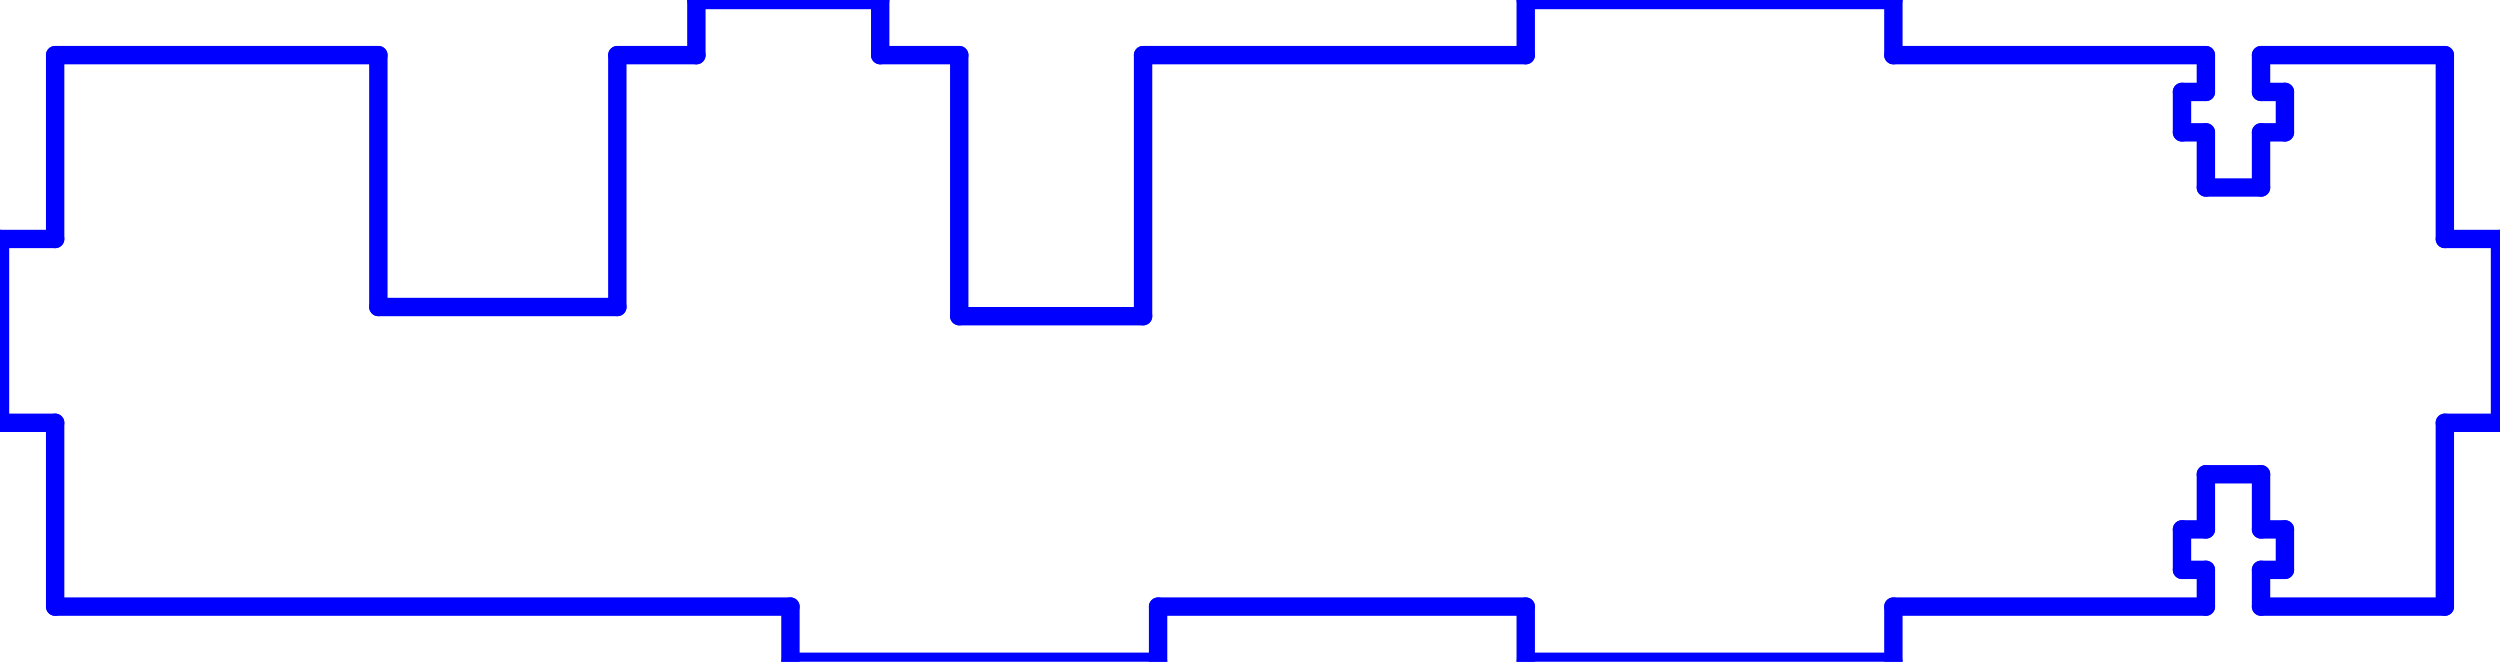 <?xml version="1.0" standalone="no"?>
<!DOCTYPE svg PUBLIC "-//W3C//DTD SVG 1.1//EN" "http://www.w3.org/Graphics/SVG/1.1/DTD/svg11.dtd">
<svg width="136mm" height="36mm"
 viewBox="0 0 136 36"
 xmlns="http://www.w3.org/2000/svg" version="1.1"
 xmlns:xlink="http://www.w3.org/1999/xlink">
<desc>Output from Flights of Ideas SVG Sketchup Plugin</desc>

  <g id="face0" fill="none" stroke="rgb(0,0,255)" stroke-width="1" stroke-miterlimit="4" stroke-dasharray="none" stroke-linejoin="round" stroke-linecap="round">
    <line x1="83" y1="3" x2="62.183" y2="3"/>
    <line x1="62.183" y1="3" x2="62.183" y2="17.2"/>
    <line x1="62.183" y1="17.2" x2="52.183" y2="17.2"/>
    <line x1="52.183" y1="17.2" x2="52.183" y2="3"/>
    <line x1="52.183" y1="3" x2="47.883" y2="3"/>
    <line x1="47.883" y1="3" x2="47.883" y2="0"/>
    <line x1="47.883" y1="0" x2="37.883" y2="0"/>
    <line x1="37.883" y1="0" x2="37.883" y2="3"/>
    <line x1="37.883" y1="3" x2="33.583" y2="3"/>
    <line x1="33.583" y1="3" x2="33.583" y2="16.7"/>
    <line x1="33.583" y1="16.7" x2="20.583" y2="16.7"/>
    <line x1="20.583" y1="16.7" x2="20.583" y2="3"/>
    <line x1="20.583" y1="3" x2="3" y2="3"/>
    <line x1="3" y1="3" x2="3" y2="13"/>
    <line x1="3" y1="13" x2="0" y2="13"/>
    <line x1="0" y1="13" x2="0" y2="23"/>
    <line x1="0" y1="23" x2="3" y2="23"/>
    <line x1="3" y1="23" x2="3" y2="33"/>
    <line x1="3" y1="33" x2="43" y2="33"/>
    <line x1="43" y1="33" x2="43" y2="36"/>
    <line x1="43" y1="36" x2="63" y2="36"/>
    <line x1="63" y1="36" x2="63" y2="33"/>
    <line x1="63" y1="33" x2="83" y2="33"/>
    <line x1="83" y1="33" x2="83" y2="36"/>
    <line x1="83" y1="36" x2="103" y2="36"/>
    <line x1="103" y1="36" x2="103" y2="33"/>
    <line x1="103" y1="33" x2="120" y2="33"/>
    <line x1="120" y1="33" x2="120" y2="31"/>
    <line x1="120" y1="31" x2="118.7" y2="31"/>
    <line x1="118.7" y1="31" x2="118.7" y2="28.8"/>
    <line x1="118.7" y1="28.8" x2="120" y2="28.8"/>
    <line x1="120" y1="28.8" x2="120" y2="25.8"/>
    <line x1="120" y1="25.8" x2="123" y2="25.8"/>
    <line x1="123" y1="25.8" x2="123" y2="28.8"/>
    <line x1="123" y1="28.8" x2="124.3" y2="28.8"/>
    <line x1="124.3" y1="28.8" x2="124.3" y2="31"/>
    <line x1="124.3" y1="31" x2="123" y2="31"/>
    <line x1="123" y1="31" x2="123" y2="33"/>
    <line x1="123" y1="33" x2="133" y2="33"/>
    <line x1="133" y1="33" x2="133" y2="23"/>
    <line x1="133" y1="23" x2="136" y2="23"/>
    <line x1="136" y1="23" x2="136" y2="13"/>
    <line x1="136" y1="13" x2="133" y2="13"/>
    <line x1="133" y1="13" x2="133" y2="3"/>
    <line x1="133" y1="3" x2="123" y2="3"/>
    <line x1="123" y1="3" x2="123" y2="5"/>
    <line x1="123" y1="5" x2="124.3" y2="5"/>
    <line x1="124.3" y1="5" x2="124.3" y2="7.2"/>
    <line x1="124.3" y1="7.2" x2="123" y2="7.2"/>
    <line x1="123" y1="7.2" x2="123" y2="10.2"/>
    <line x1="123" y1="10.2" x2="120" y2="10.2"/>
    <line x1="120" y1="10.2" x2="120" y2="7.2"/>
    <line x1="120" y1="7.2" x2="118.7" y2="7.2"/>
    <line x1="118.7" y1="7.2" x2="118.7" y2="5"/>
    <line x1="118.7" y1="5" x2="120" y2="5"/>
    <line x1="120" y1="5" x2="120" y2="3"/>
    <line x1="120" y1="3" x2="103" y2="3"/>
    <line x1="103" y1="3" x2="103" y2="0"/>
    <line x1="103" y1="0" x2="83" y2="0"/>
    <line x1="83" y1="0" x2="83" y2="3"/>
  </g>
</svg>
